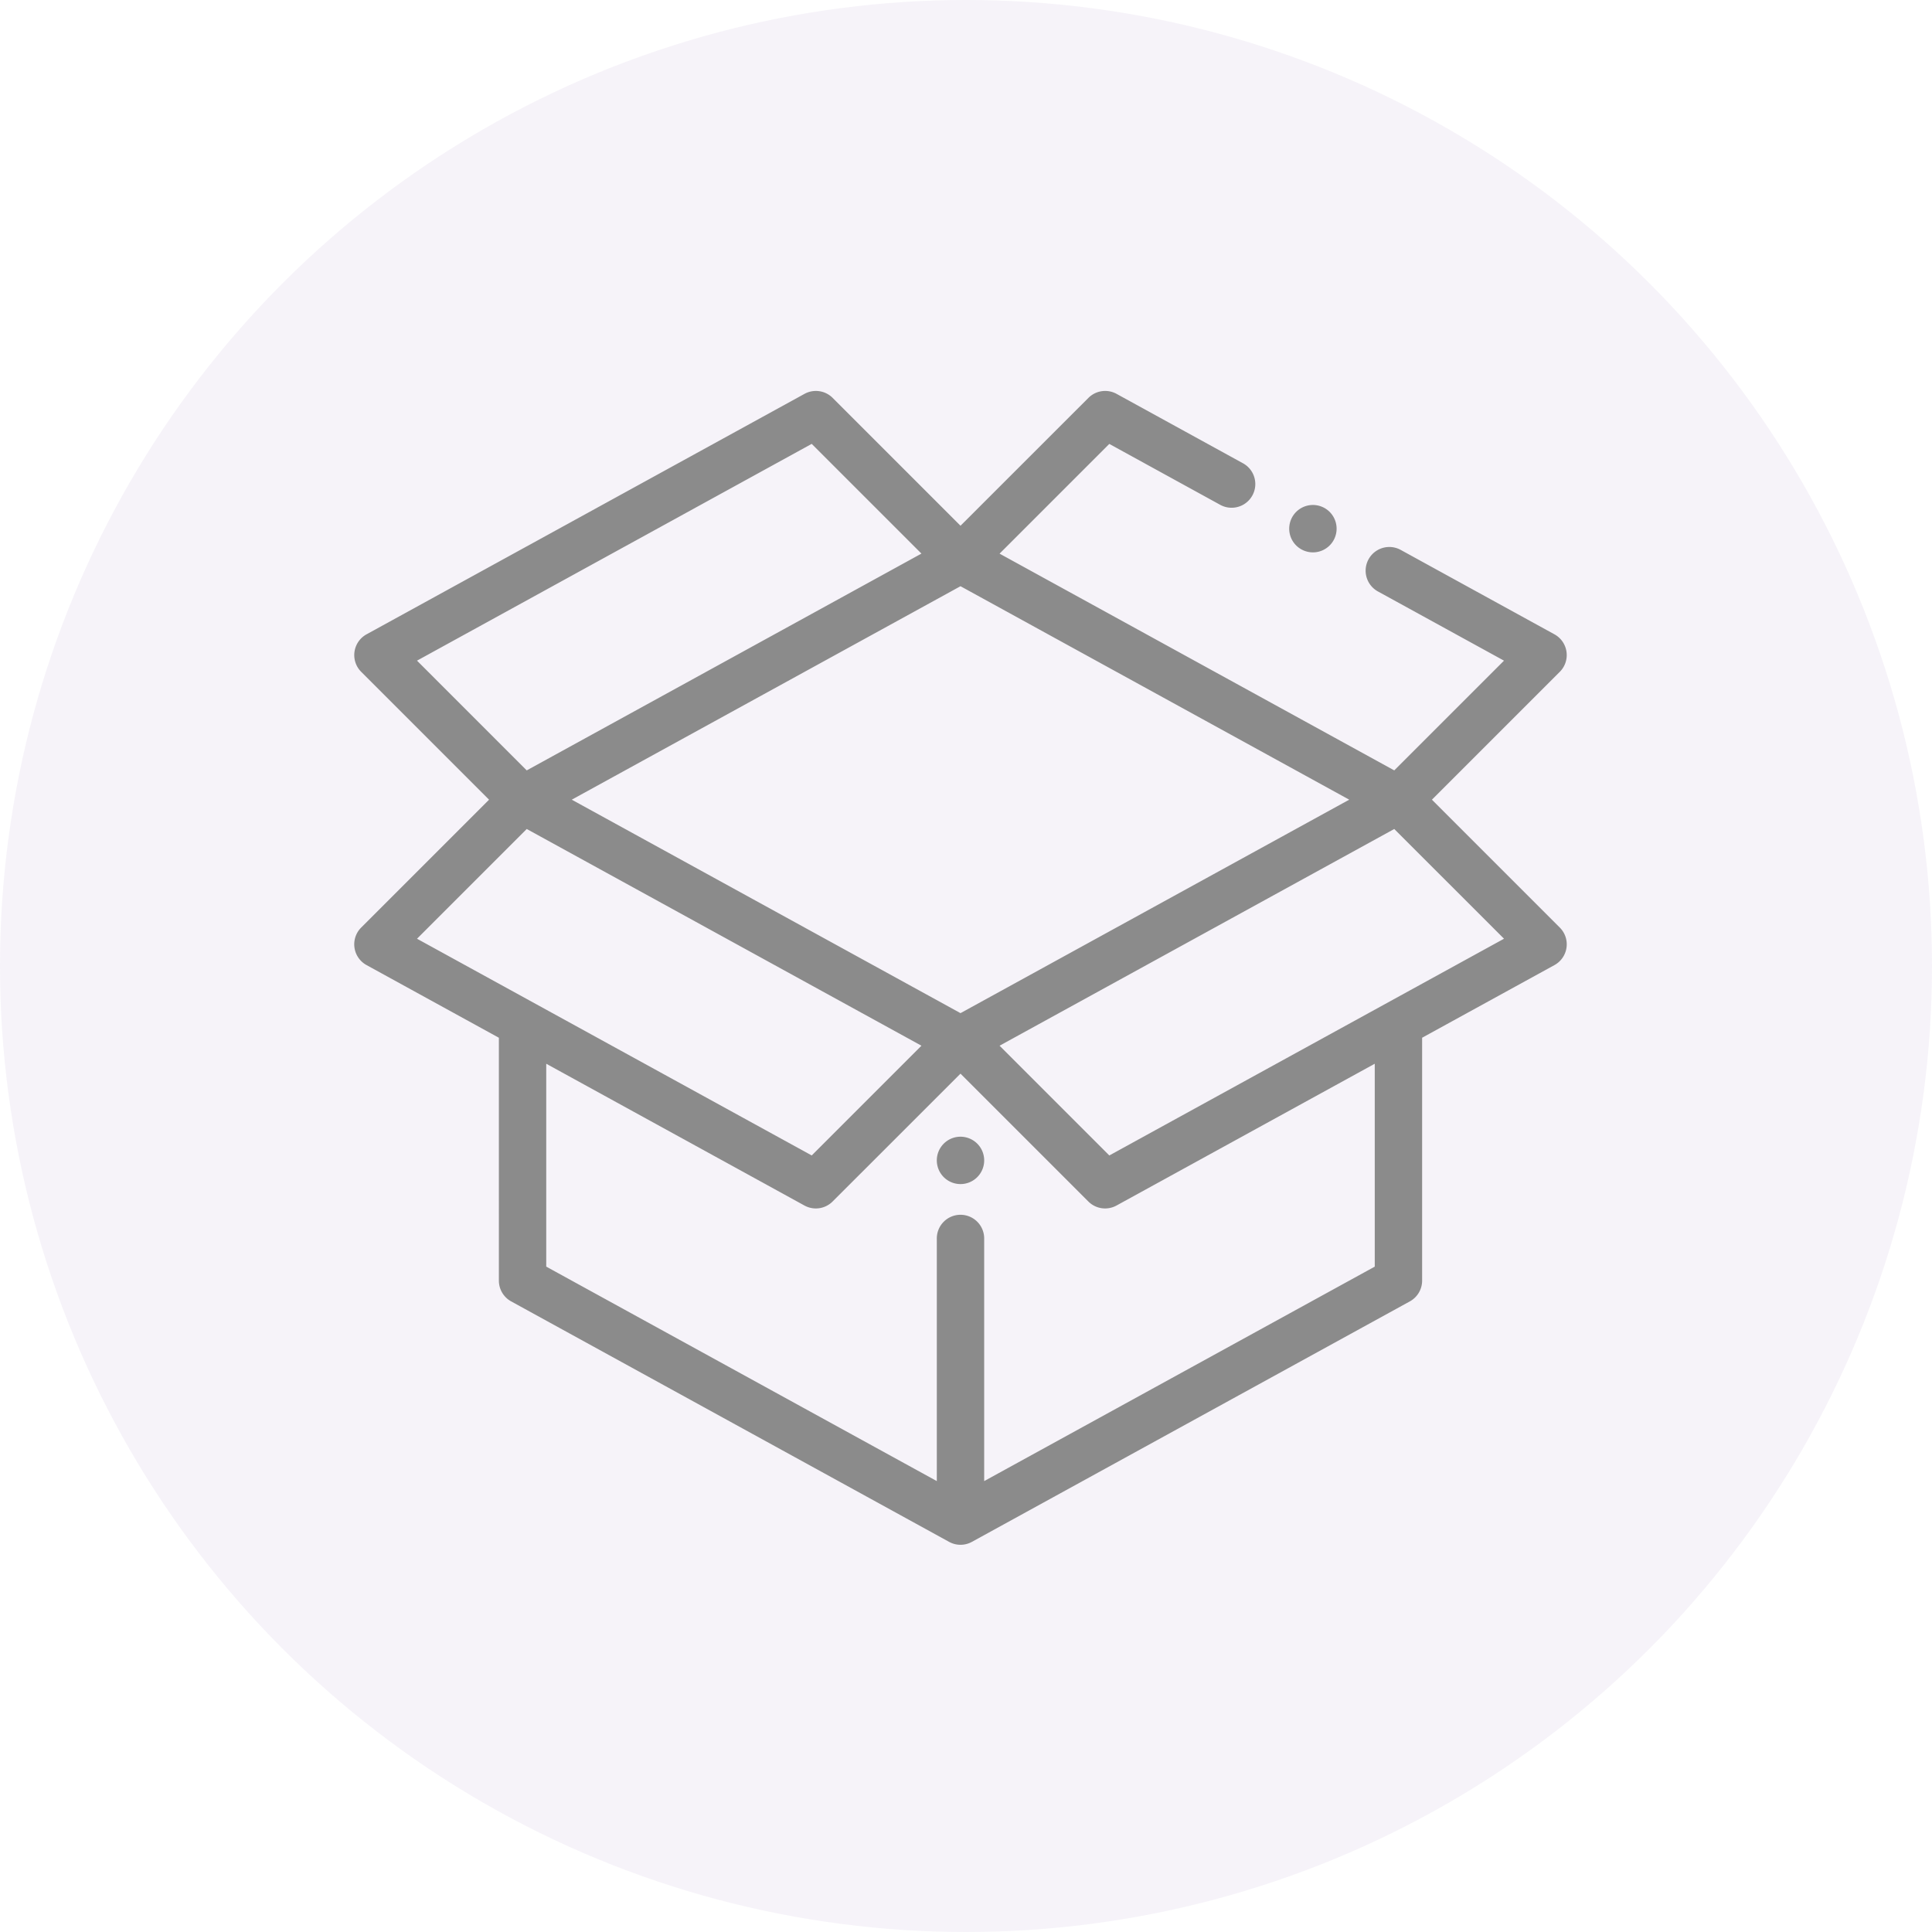 <svg xmlns="http://www.w3.org/2000/svg" width="158.152" height="158.152" viewBox="0 0 158.152 158.152">
  <g id="empty_shopping_cart" data-name="empty shopping cart" transform="translate(-79.578 -38.695)">
    <circle id="Ellipse_247" data-name="Ellipse 247" cx="79.076" cy="79.076" r="79.076" transform="translate(79.578 38.695)" fill="#784da8" opacity="0.07"/>
    <g id="box" transform="translate(108.577 70.696)">
      <path id="Path_494" data-name="Path 494" d="M88.218,33.461,98.685,22.994a1.939,1.939,0,0,0-.438-3.07l-12.584-6.91a1.938,1.938,0,0,0-1.866,3.4l10.32,5.666-8.983,8.982L52.825,13.32l8.982-8.982,9.08,4.986a1.938,1.938,0,1,0,1.866-3.4L62.4.239a1.938,1.938,0,0,0-2.3.329L49.627,11.036,39.159.568a1.939,1.939,0,0,0-2.3-.329L1.006,19.924a1.939,1.939,0,0,0-.438,3.07L11.035,33.461.568,43.928A1.939,1.939,0,0,0,1.006,47l10.833,5.949V72.83a1.939,1.939,0,0,0,1.006,1.7L48.694,94.215a1.938,1.938,0,0,0,1.866,0L86.409,74.53a1.939,1.939,0,0,0,1.006-1.7V52.947L98.248,47a1.939,1.939,0,0,0,.438-3.07ZM49.627,50.934,17.805,33.46,49.627,15.986,81.448,33.46Zm-12.18-46.6,8.982,8.982L14.119,31.062,5.137,22.079ZM14.12,35.86,46.43,53.6l-8.983,8.983L5.137,44.843ZM83.538,71.684,51.565,89.24V69.423a1.939,1.939,0,1,0-3.877,0V89.24L15.716,71.684V55.076L36.855,66.684a1.938,1.938,0,0,0,2.3-.329L49.627,55.887,60.095,66.355a1.938,1.938,0,0,0,2.3.329L83.537,55.076Zm-21.73-9.1L52.825,53.6,85.134,35.86l8.984,8.982Zm0,0" transform="translate(0 0)" fill="#8b8b8b"/>
      <path id="Path_495" data-name="Path 495" d="M396.74,52.053a1.94,1.94,0,1,0-1.371-.569A1.956,1.956,0,0,0,396.74,52.053Zm0,0" transform="translate(-318.267 -38.837)" fill="#8b8b8b"/>
      <path id="Path_496" data-name="Path 496" d="M247.939,314.926a1.939,1.939,0,1,0,1.371.568A1.951,1.951,0,0,0,247.939,314.926Zm0,0" transform="translate(-198.312 -253.877)" fill="#8b8b8b"/>
    </g>
  </g>
</svg>
